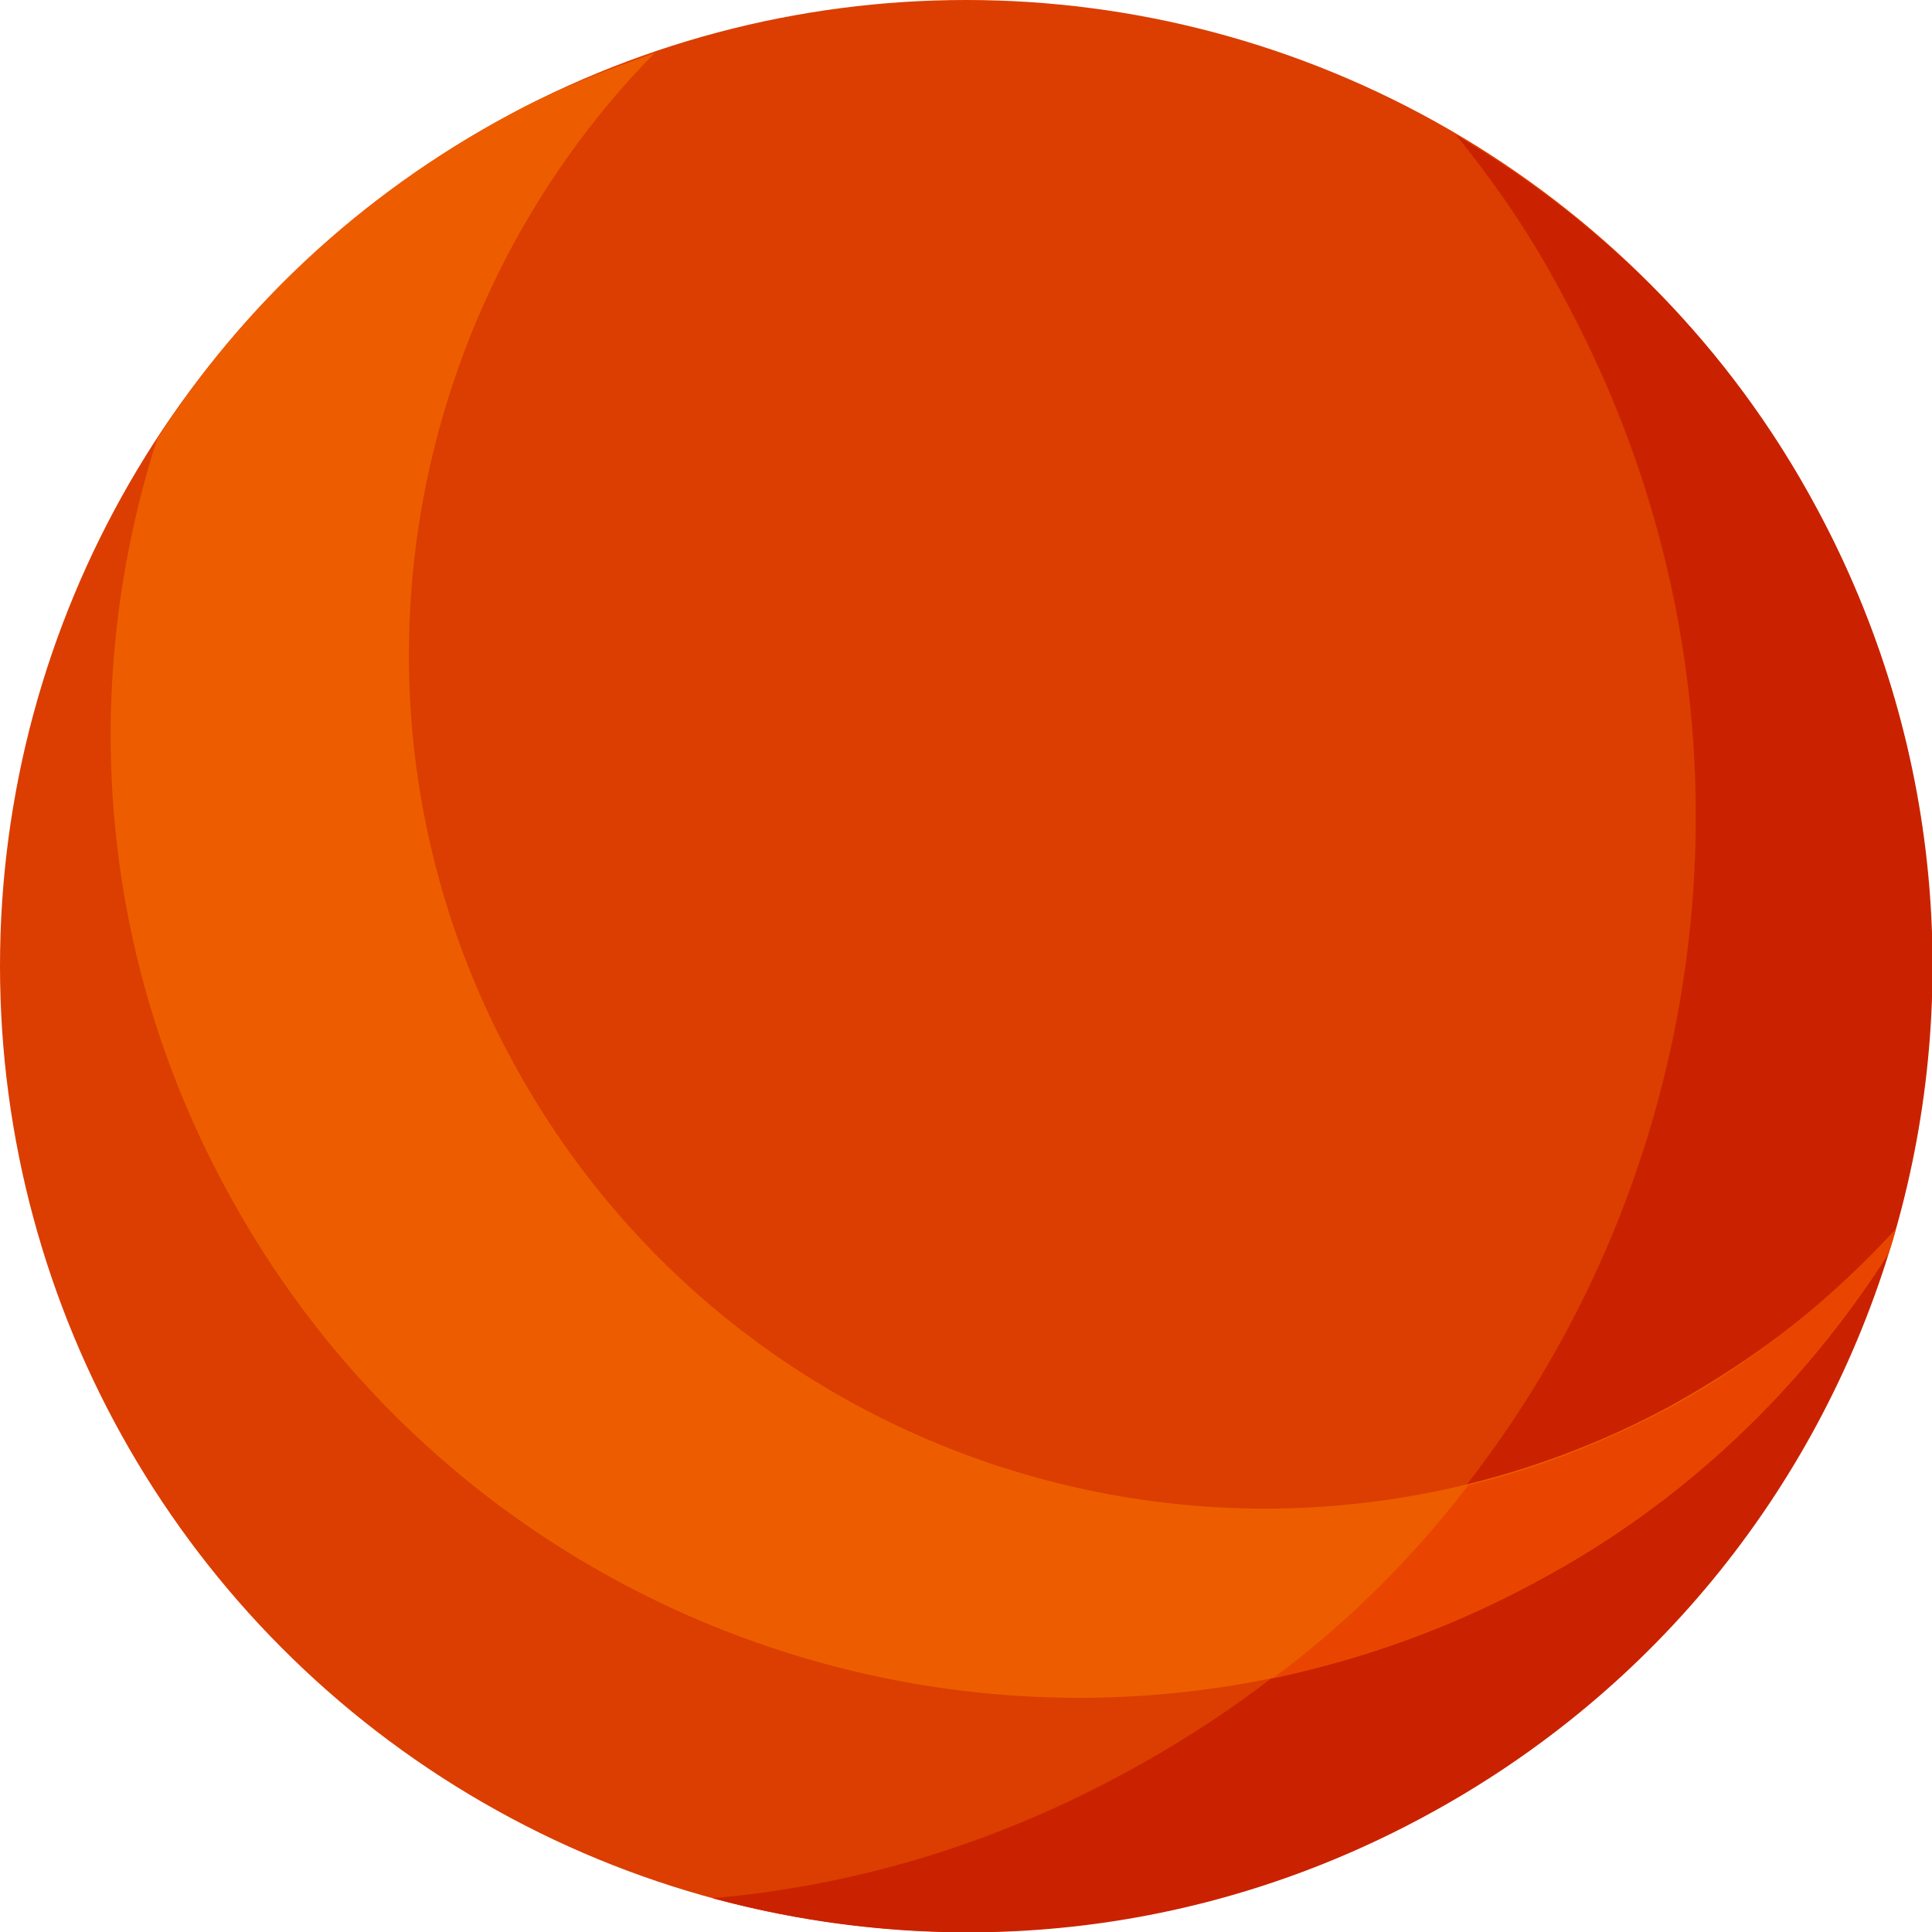 <?xml version="1.0" encoding="utf-8"?>
<!-- Generator: Adobe Illustrator 26.0.1, SVG Export Plug-In . SVG Version: 6.00 Build 0)  -->
<svg version="1.1" id="Layer_1" xmlns="http://www.w3.org/2000/svg" xmlns:xlink="http://www.w3.org/1999/xlink" x="0px" y="0px"
	 viewBox="0 0 80 80" style="enable-background:new 0 0 80 80;" xml:space="preserve">
<style type="text/css">
	.st0{fill:#DB3E00;}
	.st1{fill:#D82900;}
	.st2{fill:#ED5D00;}
	.st3{fill:#EC3E00;}
	.st4{fill:#CA2200;}
	.st5{fill:#E94500;}
</style>
<g>
	<circle class="st0" cx="40" cy="40" r="40"/>
	<path class="st4" d="M60.3,5.6c1.7,2.1,3.2,4.3,4.5,6.8c11.8,21.9,3.7,49.2-18.2,61c-5.5,3-11.3,4.7-17.1,5.2
		c9.6,2.6,20.1,1.7,29.5-3.4C78.5,64.7,85.7,40.4,75.2,21C71.6,14.3,66.4,9.2,60.3,5.6z"/>
	<path class="st2" d="M69.2,58.2c-17.2,9.3-38.7,2.9-48-14.3c-7.6-14-4.7-30.9,5.9-41.7C25.1,2.9,23,3.7,21,4.8
		c-6.1,3.3-11,7.9-14.5,13.4C3.3,28.2,4,39.4,9.4,49.3C19.9,68.7,44.2,76,63.6,65.5c6.2-3.3,11.1-8.1,14.6-13.6
		c0.1-0.3,0.2-0.6,0.3-1C75.9,53.8,72.8,56.2,69.2,58.2z"/>
	<path class="st5" d="M63.6,65.5c6.2-3.3,11.1-8.1,14.6-13.6c0.1-0.3,0.2-0.6,0.3-1c-2.6,2.8-5.6,5.3-9.2,7.3
		c-2.8,1.5-5.6,2.6-8.5,3.3c-2.3,3-5,5.7-8.1,8C56.4,68.7,60.1,67.4,63.6,65.5z"/>
</g>
</svg>
